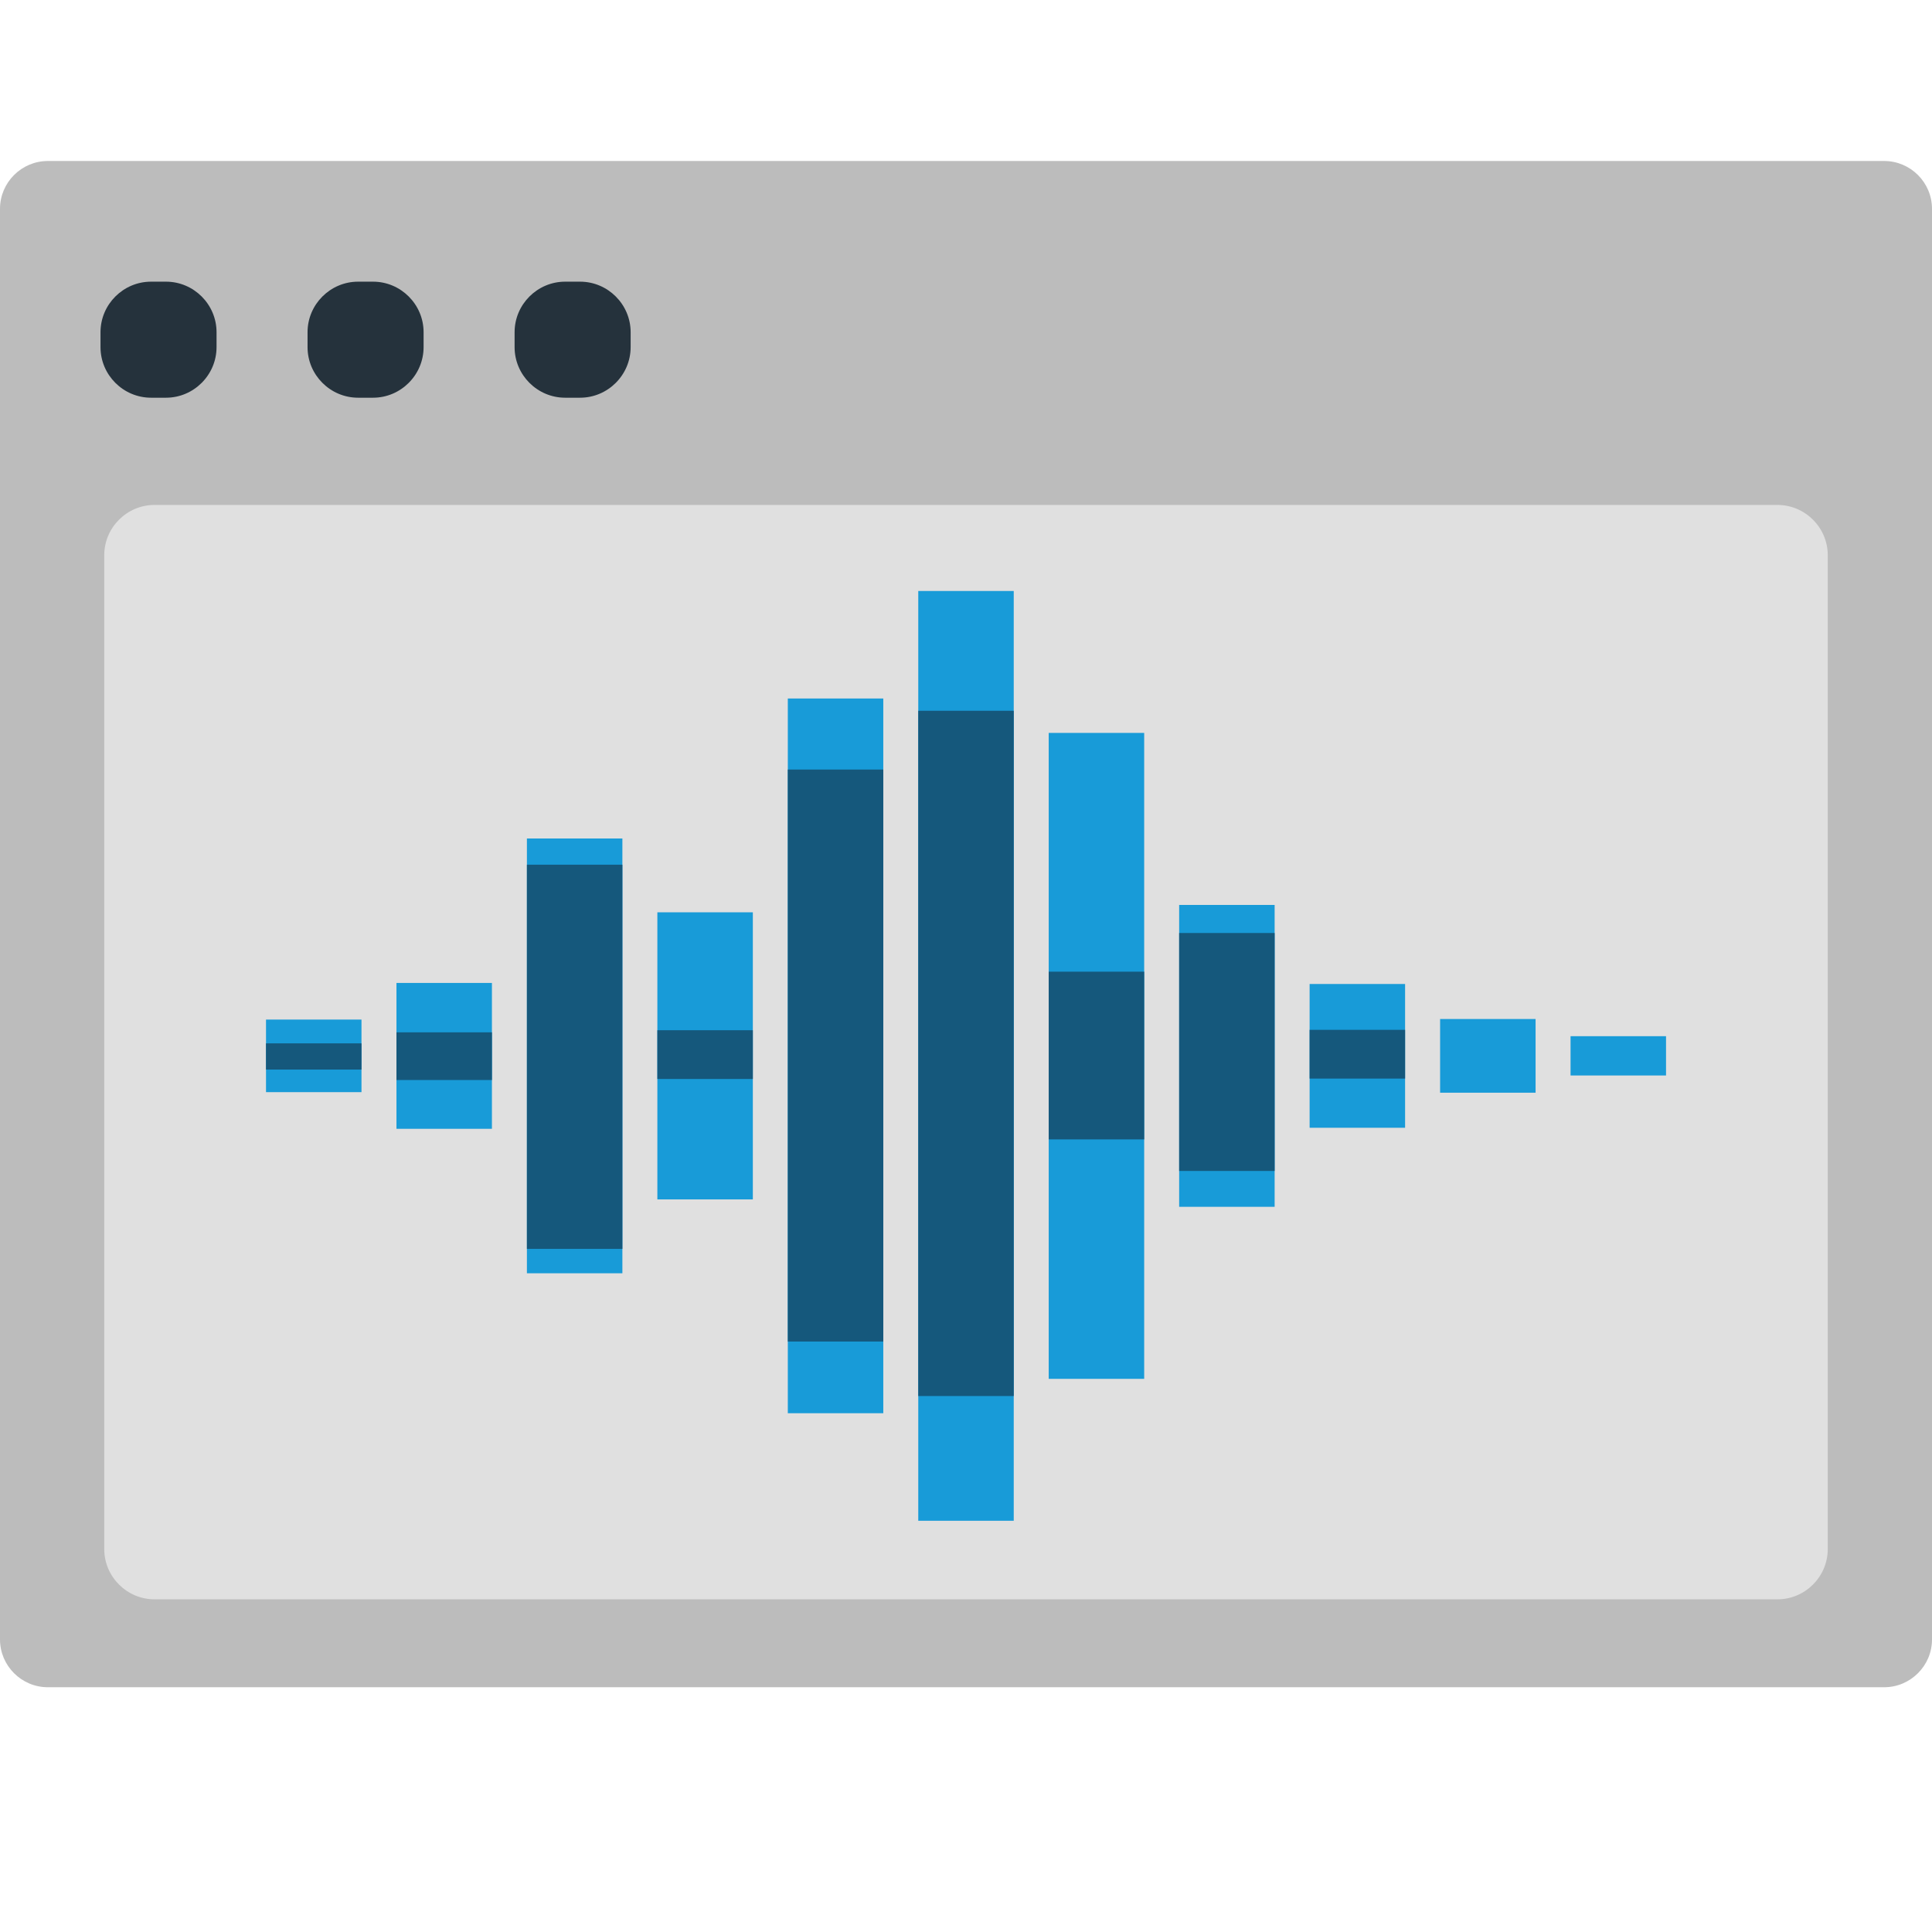 <?xml version="1.0" encoding="utf-8"?>
<!-- Generator: Adobe Illustrator 21.1.0, SVG Export Plug-In . SVG Version: 6.00 Build 0)  -->
<svg version="1.1" xmlns="http://www.w3.org/2000/svg" xmlns:xlink="http://www.w3.org/1999/xlink" x="0px" y="0px"
	 viewBox="0 0 48 48" style="enable-background:new 0 0 48 48;" xml:space="preserve">
<style type="text/css">
	.st0{fill:#E0E0E0;}
	.st1{fill:#262626;}
	.st2{fill:#4F5B94;}
	.st3{fill:#15587C;}
	.st4{fill:none;}
	.st5{fill:#BCBCBC;}
	.st6{fill:#FFFFFF;}
	.st7{fill:#D34231;}
	.st8{fill:#666666;}
	.st9{fill:#EDA72B;}
	.st10{fill:#25323C;}
	.st11{fill:#336792;}
	.st12{fill:#32415B;}
	.st13{fill:#84B556;}
	.st14{fill:#6A9638;}
	.st15{fill:#189BD8;}
	.st16{fill:#BA342A;}
	.st17{fill:#FF6C2C;}
	.st18{fill:#8892BF;}
	.st19{fill:#FFFFFF;stroke:#FFFFFF;stroke-width:0.25;stroke-miterlimit:10;}
	.st20{fill:#FFFFFF;stroke:#FFFFFF;stroke-miterlimit:10;}
	.st21{fill:#FF6A1A;}
	.st22{fill:#00AA17;}
	.st23{fill:#FA741D;}
	.st24{fill:none;stroke:#15587C;stroke-miterlimit:10;}
	.st25{fill:none;stroke:#15587C;stroke-width:1.5;stroke-miterlimit:10;}
	.st26{fill:none;stroke:#BA342A;stroke-width:5;stroke-miterlimit:10;}
	.st27{fill:#000004;}
	.st28{fill:#000004;stroke:#FFFFFF;stroke-width:0.5;stroke-miterlimit:10;}
	.st29{fill:#017F00;}
	.st30{fill:none;stroke:#BCBCBC;stroke-miterlimit:10;}
	.st31{fill:#39FF2A;}
	.st32{fill:#FF00B3;}
	.st33{fill:#4DFF00;}
	.st34{fill:#FFFFFF;stroke:#FFFFFF;stroke-width:1.5;stroke-miterlimit:10;}
	.st35{fill:#FFFFFF;stroke:#FFFFFF;stroke-width:0.5;stroke-miterlimit:10;}
	.st36{fill:#FFFFFF;stroke:#BCBCBC;stroke-miterlimit:10;}
</style>
<g id="Layer_1">
	<g>
		<g>
			<path class="st5" d="M46.812,41.919H1.188C0.534,41.919,0,41.385,0,40.732V5.188C0,4.534,0.534,4,1.188,4h45.625
				C47.466,4,48,4.534,48,5.188v35.544C48,41.385,47.466,41.919,46.812,41.919z"/>
			<path class="st0" d="M44.16,39.735H3.84c-0.688,0-1.25-0.562-1.25-1.25V13.795c0-0.688,0.562-1.25,1.25-1.25H44.16
				c0.688,0,1.25,0.562,1.25,1.25v24.691C45.41,39.173,44.848,39.735,44.16,39.735z"/>
			<path class="st10" d="M4.124,9.881H3.753c-0.691,0-1.256-0.565-1.256-1.256V8.254c0-0.691,0.565-1.256,1.256-1.256h0.371
				c0.691,0,1.256,0.565,1.256,1.256v0.371C5.38,9.315,4.815,9.881,4.124,9.881z"/>
			<path class="st10" d="M9.268,9.881H8.897c-0.691,0-1.256-0.565-1.256-1.256V8.254c0-0.691,0.565-1.256,1.256-1.256h0.371
				c0.691,0,1.256,0.565,1.256,1.256v0.371C10.524,9.315,9.959,9.881,9.268,9.881z"/>
			<path class="st10" d="M14.412,9.881h-0.371c-0.691,0-1.256-0.565-1.256-1.256V8.254c0-0.691,0.565-1.256,1.256-1.256h0.371
				c0.691,0,1.256,0.565,1.256,1.256v0.371C15.668,9.315,15.103,9.881,14.412,9.881z"/>
		</g>
		<rect x="22.814" y="14.683" class="st15" width="2.372" height="23.1"/>
		<rect x="26.055" y="18.209" class="st15" width="2.372" height="16.048"/>
		<rect x="19.573" y="17.354" class="st15" width="2.372" height="17.757"/>
		<rect x="29.296" y="22.483" class="st15" width="2.372" height="7.5"/>
		<rect x="16.332" y="22.666" class="st15" width="2.372" height="7.133"/>
		<rect x="13.091" y="20.832" class="st15" width="2.372" height="10.802"/>
		<rect x="9.85" y="24.421" class="st15" width="2.372" height="3.624"/>
		<rect x="32.537" y="24.447" class="st15" width="2.372" height="3.572"/>
		<rect x="35.779" y="25.317" class="st15" width="2.372" height="1.831"/>
		<rect x="39.02" y="25.744" class="st15" width="2.372" height="0.976"/>
		<rect x="6.609" y="25.331" class="st15" width="2.372" height="1.803"/>
		<g>
			<rect x="22.814" y="17.659" class="st3" width="2.372" height="17.025"/>
			<rect x="26.055" y="24.141" class="st3" width="2.372" height="4.167"/>
			<rect x="19.573" y="19.119" class="st3" width="2.372" height="14.211"/>
			<rect x="29.296" y="23.18" class="st3" width="2.372" height="5.912"/>
			<rect x="16.332" y="25.596" class="st3" width="2.372" height="1.211"/>
			<rect x="13.091" y="21.483" class="st3" width="2.372" height="9.545"/>
			<rect x="9.85" y="25.648" class="st3" width="2.372" height="1.185"/>
			<rect x="32.537" y="25.586" class="st3" width="2.372" height="1.211"/>
			<rect x="6.609" y="25.922" class="st3" width="2.372" height="0.651"/>
		</g>
	</g>
</g>
<g id="remote_x5F_mysql">
</g>
<g id="addon_x5F_domains">
</g>
<g id="mysql_x5F_database_x5F_wizard">
</g>
<g id="multiphp_x5F_ini_x5F_editor">
</g>
</svg>
